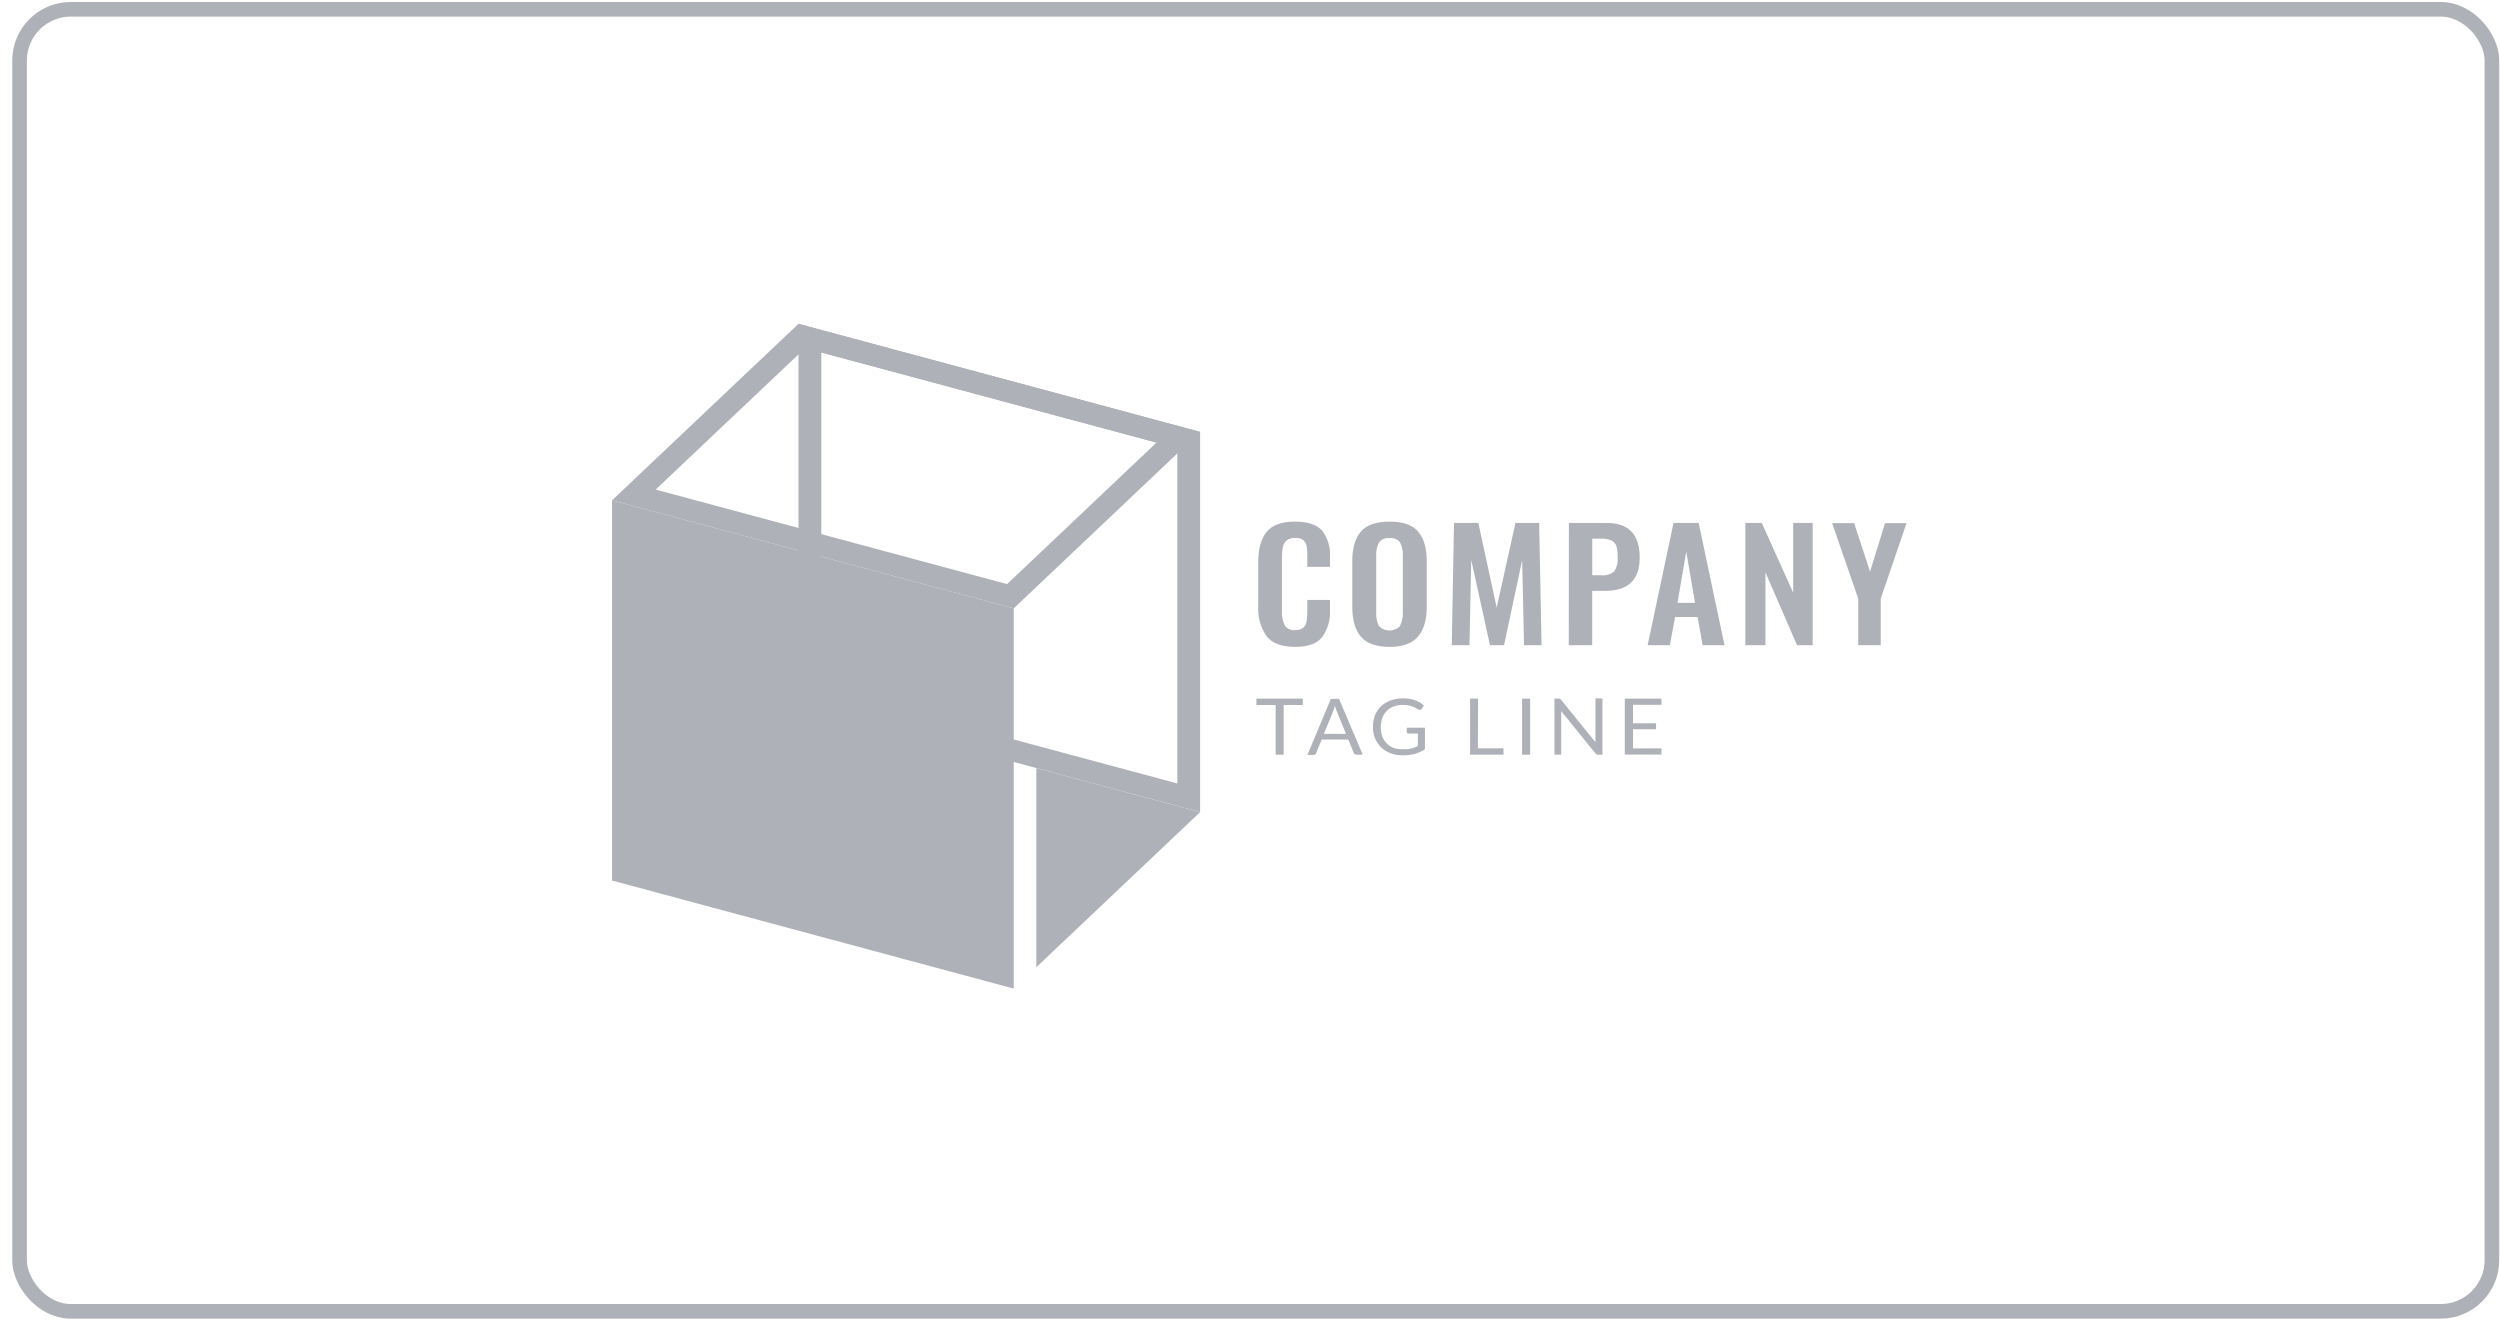 <svg width="181" height="96" viewBox="0 0 181 96" fill="none" xmlns="http://www.w3.org/2000/svg">
<rect x="1.416" y="0.674" width="178.999" height="94.266" rx="3.707" stroke="#AFB1B8" stroke-width="1.059"/>
<path d="M91.7 46.063C91.258 45.417 91.046 44.653 91.096 43.884V40.725C91.096 39.757 91.296 39.021 91.697 38.517C92.097 38.014 92.785 37.763 93.761 37.765C94.677 37.765 95.328 37.98 95.713 38.408C96.132 38.955 96.337 39.623 96.29 40.298V41.04H94.65V40.288C94.656 40.042 94.64 39.796 94.603 39.552C94.579 39.386 94.497 39.231 94.368 39.115C94.2 38.99 93.988 38.929 93.775 38.945C93.55 38.929 93.327 38.993 93.15 39.125C93.007 39.254 92.912 39.423 92.878 39.607C92.831 39.865 92.81 40.126 92.814 40.388V44.222C92.788 44.592 92.86 44.962 93.024 45.298C93.106 45.412 93.219 45.502 93.351 45.559C93.484 45.616 93.63 45.637 93.775 45.62C93.984 45.636 94.193 45.574 94.355 45.446C94.489 45.321 94.575 45.157 94.599 44.98C94.638 44.726 94.655 44.469 94.65 44.212V43.434H96.29V44.145C96.336 44.847 96.137 45.545 95.723 46.131C95.346 46.6 94.705 46.834 93.761 46.834C92.817 46.834 92.104 46.584 91.7 46.063Z" fill="#AFB1B8"/>
<path d="M98.526 46.095C98.112 45.603 97.905 44.887 97.905 43.939V40.616C97.905 39.677 98.112 38.967 98.526 38.485C98.941 38.003 99.633 37.763 100.604 37.765C101.568 37.765 102.257 38.005 102.671 38.485C103.085 38.967 103.296 39.677 103.296 40.616V43.939C103.296 44.877 103.085 45.597 102.664 46.092C102.243 46.587 101.558 46.834 100.604 46.834C99.65 46.834 98.944 46.584 98.526 46.095ZM101.368 45.298C101.516 44.99 101.584 44.653 101.565 44.315V40.246C101.584 39.915 101.517 39.584 101.371 39.282C101.288 39.166 101.172 39.074 101.036 39.017C100.901 38.96 100.751 38.941 100.604 38.961C100.457 38.941 100.307 38.961 100.17 39.018C100.034 39.075 99.918 39.166 99.833 39.282C99.684 39.583 99.616 39.914 99.636 40.246V44.334C99.616 44.672 99.683 45.01 99.833 45.318C99.929 45.421 100.047 45.504 100.179 45.561C100.311 45.618 100.455 45.648 100.601 45.648C100.746 45.648 100.89 45.618 101.022 45.561C101.154 45.504 101.272 45.421 101.368 45.318V45.298Z" fill="#AFB1B8"/>
<path d="M105.268 37.862H107.033L108.36 43.993L109.718 37.862H111.436L111.609 46.712H110.339L110.204 40.561L108.893 46.712H107.875L106.517 40.539L106.392 46.712H105.108L105.268 37.862Z" fill="#AFB1B8"/>
<path d="M113.588 37.862H116.338C117.922 37.862 118.714 38.7 118.714 40.375C118.714 41.98 117.88 42.781 116.212 42.779H115.275V46.712H113.578L113.588 37.862ZM115.937 41.644C116.105 41.664 116.275 41.65 116.437 41.602C116.598 41.553 116.746 41.472 116.871 41.365C117.065 41.066 117.151 40.715 117.115 40.365C117.124 40.095 117.097 39.825 117.034 39.562C117.01 39.474 116.967 39.392 116.909 39.319C116.85 39.247 116.778 39.186 116.694 39.141C116.459 39.034 116.198 38.986 115.937 39H115.279V41.644H115.937Z" fill="#AFB1B8"/>
<path d="M121.161 37.862H122.984L124.855 46.712H123.273L122.903 44.671H121.277L120.897 46.712H119.291L121.161 37.862ZM122.719 43.646L122.085 39.932L121.45 43.646H122.719Z" fill="#AFB1B8"/>
<path d="M126.365 37.862H127.553L129.827 42.91V37.862H131.236V46.712H130.106L127.818 41.442V46.712H126.361L126.365 37.862Z" fill="#AFB1B8"/>
<path d="M134.536 43.338L132.646 37.875H134.238L135.392 41.384L136.475 37.875H138.033L136.166 43.338V46.712H134.536V43.338Z" fill="#AFB1B8"/>
<path d="M94.321 50.581V51.044H92.936V54.64H92.356V51.044H90.964V50.581H94.321Z" fill="#AFB1B8"/>
<path d="M98.663 54.64H98.215C98.169 54.643 98.124 54.629 98.089 54.602C98.055 54.578 98.029 54.545 98.014 54.508L97.614 53.544H95.693L95.292 54.508C95.281 54.549 95.26 54.586 95.231 54.617C95.195 54.644 95.151 54.658 95.105 54.656H94.657L96.355 50.597H96.945L98.663 54.64ZM95.852 53.133H97.454L96.775 51.481C96.725 51.356 96.683 51.229 96.65 51.099C96.626 51.176 96.606 51.25 96.585 51.314L96.524 51.484L95.852 53.133Z" fill="#AFB1B8"/>
<path d="M101.589 54.241C101.695 54.247 101.802 54.247 101.908 54.241C102 54.232 102.091 54.216 102.18 54.193C102.263 54.174 102.345 54.149 102.424 54.119C102.499 54.09 102.574 54.055 102.652 54.02V53.107H101.973C101.956 53.108 101.939 53.105 101.923 53.1C101.908 53.094 101.893 53.086 101.881 53.075C101.87 53.066 101.861 53.054 101.855 53.041C101.849 53.029 101.847 53.015 101.847 53.001V52.689H103.164V54.245C103.057 54.317 102.943 54.382 102.825 54.437C102.704 54.494 102.578 54.54 102.448 54.576C102.309 54.614 102.167 54.642 102.024 54.659C101.859 54.676 101.694 54.685 101.528 54.685C101.235 54.687 100.945 54.636 100.673 54.534C100.418 54.437 100.188 54.293 99.994 54.11C99.805 53.925 99.656 53.706 99.556 53.467C99.449 53.198 99.396 52.912 99.4 52.625C99.396 52.336 99.448 52.048 99.552 51.776C99.65 51.536 99.799 51.317 99.99 51.133C100.184 50.951 100.415 50.808 100.669 50.712C100.96 50.609 101.268 50.558 101.579 50.562C101.737 50.561 101.895 50.573 102.051 50.597C102.189 50.618 102.324 50.653 102.455 50.7C102.573 50.742 102.687 50.796 102.794 50.86C102.898 50.924 102.997 50.995 103.089 51.072L102.927 51.323C102.914 51.346 102.895 51.365 102.871 51.379C102.848 51.392 102.821 51.4 102.794 51.4C102.757 51.399 102.72 51.388 102.689 51.368C102.638 51.342 102.584 51.31 102.523 51.272C102.45 51.229 102.374 51.192 102.295 51.163C102.194 51.124 102.089 51.094 101.983 51.072C101.841 51.048 101.696 51.036 101.552 51.037C101.328 51.035 101.105 51.073 100.897 51.15C100.708 51.221 100.537 51.331 100.398 51.471C100.257 51.617 100.149 51.789 100.082 51.976C99.93 52.415 99.93 52.889 100.082 53.329C100.156 53.52 100.272 53.694 100.421 53.84C100.561 53.979 100.73 54.088 100.917 54.161C101.133 54.231 101.362 54.258 101.589 54.241Z" fill="#AFB1B8"/>
<path d="M107 54.177H108.853V54.64H106.433V50.581H107.013L107 54.177Z" fill="#AFB1B8"/>
<path d="M110.781 54.64H110.2V50.581H110.781V54.64Z" fill="#AFB1B8"/>
<path d="M112.94 50.6C112.975 50.619 113.005 50.644 113.028 50.674L115.51 53.734C115.506 53.686 115.506 53.637 115.51 53.589C115.51 53.544 115.51 53.499 115.51 53.457V50.565H116.016V54.64H115.724C115.68 54.643 115.637 54.636 115.598 54.617C115.563 54.597 115.532 54.571 115.506 54.54L113.028 51.484C113.028 51.532 113.028 51.577 113.028 51.622C113.028 51.667 113.028 51.709 113.028 51.748V54.64H112.543V50.581H112.845C112.878 50.581 112.91 50.588 112.94 50.6Z" fill="#AFB1B8"/>
<path d="M120.289 50.581V51.028H118.232V52.368H119.899V52.798H118.232V54.183H120.289V54.63H117.635V50.581H120.289Z" fill="#AFB1B8"/>
<path d="M59.463 25.516L85.237 32.444V56.722L59.463 49.797V25.516ZM57.81 23.446V50.977L86.887 58.795V31.268L57.81 23.446Z" fill="#AFB1B8"/>
<path d="M73.394 71.575L44.312 63.75V36.222L73.394 44.044V71.575Z" fill="#AFB1B8"/>
<path d="M58.291 25.204L83.73 32.046L72.912 42.29L47.469 35.445L58.291 25.204ZM57.809 23.446L44.312 36.223L73.394 44.045L86.887 31.268L57.809 23.446Z" fill="#AFB1B8"/>
<path d="M75.03 70.026L86.887 58.798L75.03 55.608V70.026Z" fill="#AFB1B8"/>
</svg>
